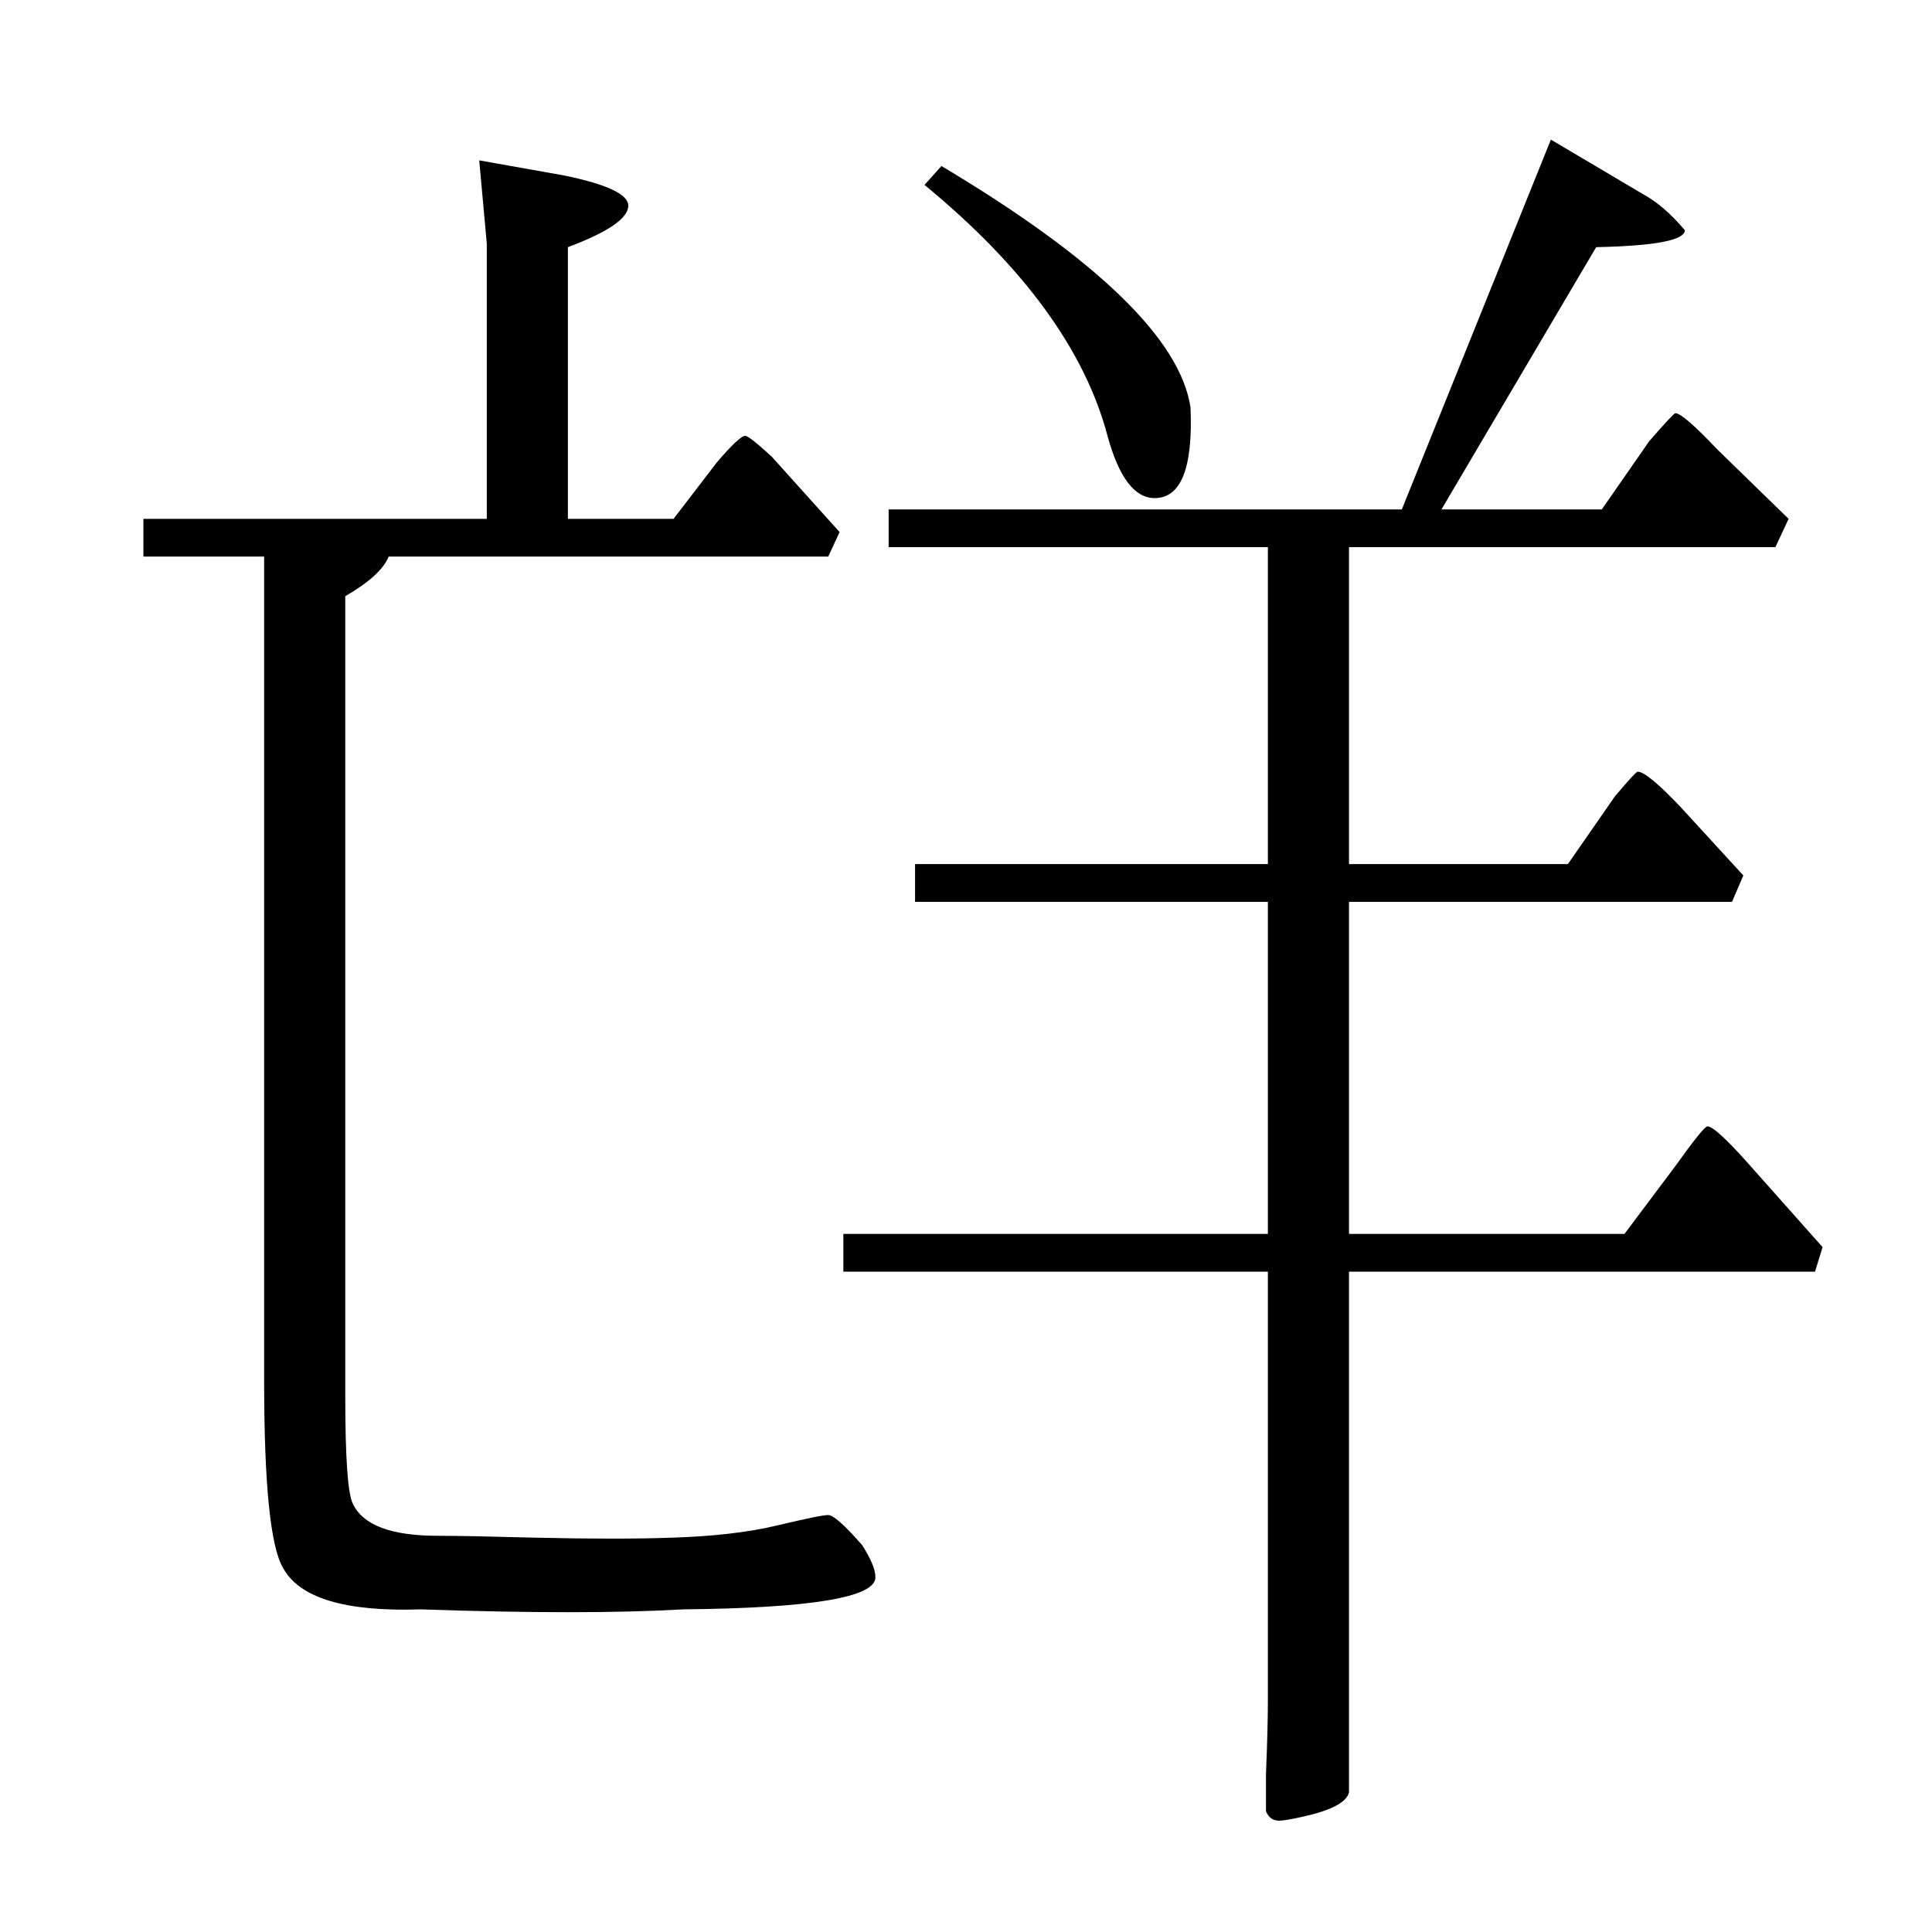 <?xml version="1.0" standalone="no"?>
<!DOCTYPE svg PUBLIC "-//W3C//DTD SVG 1.1//EN" "http://www.w3.org/Graphics/SVG/1.1/DTD/svg11.dtd" >
<svg xmlns="http://www.w3.org/2000/svg" xmlns:xlink="http://www.w3.org/1999/xlink" version="1.1" viewBox="0 -205 1024 1024">
  <g transform="matrix(1 0 0 -1 0 819)">
   <path fill="currentColor"
d="M445 742l-6 -13h-233q-4 -10 -23 -21v-424q0 -49 4 -57q8 -17 45 -17q15 0 52 -1q44 -1 72 0q33 1 56 6.5t27 5.5t18 -16q7 -11 7 -17q0 -16 -102 -17q-52 -3 -139 0q-60 -2 -73 22q-10 17 -10 99v437h-64v20h182v146l-4 44l45 -8q34 -7 34 -16q0 -10 -32 -22v-144h56
l23 30q12 14 15 14q2 0 14 -11zM631 808q2 -48 -19 -48q-16 0 -25 33q-18 68 -97 133l9 10q124 -74 132 -128zM966 363l-4 -13h-247v-229q0 -49 0 -47q-2 -8 -25 -13q-9 -2 -12 -2q-5 0 -7 5v20q1 24 1 39v227h-225v20h225v176h-187v20h187v168h-201v20h272l79 196l49 -29
q11 -6 22 -19q0 -8 -47 -9l-82 -139h85l25 36q13 15 14 15q4 0 22 -19l38 -37l-7 -15h-226v-168h116l25 36q11 13 12 13q5 0 23 -19l33 -36l-6 -14h-203v-176h146l27 36q15 21 17 21q4 0 21 -19z" />
  </g>

</svg>
